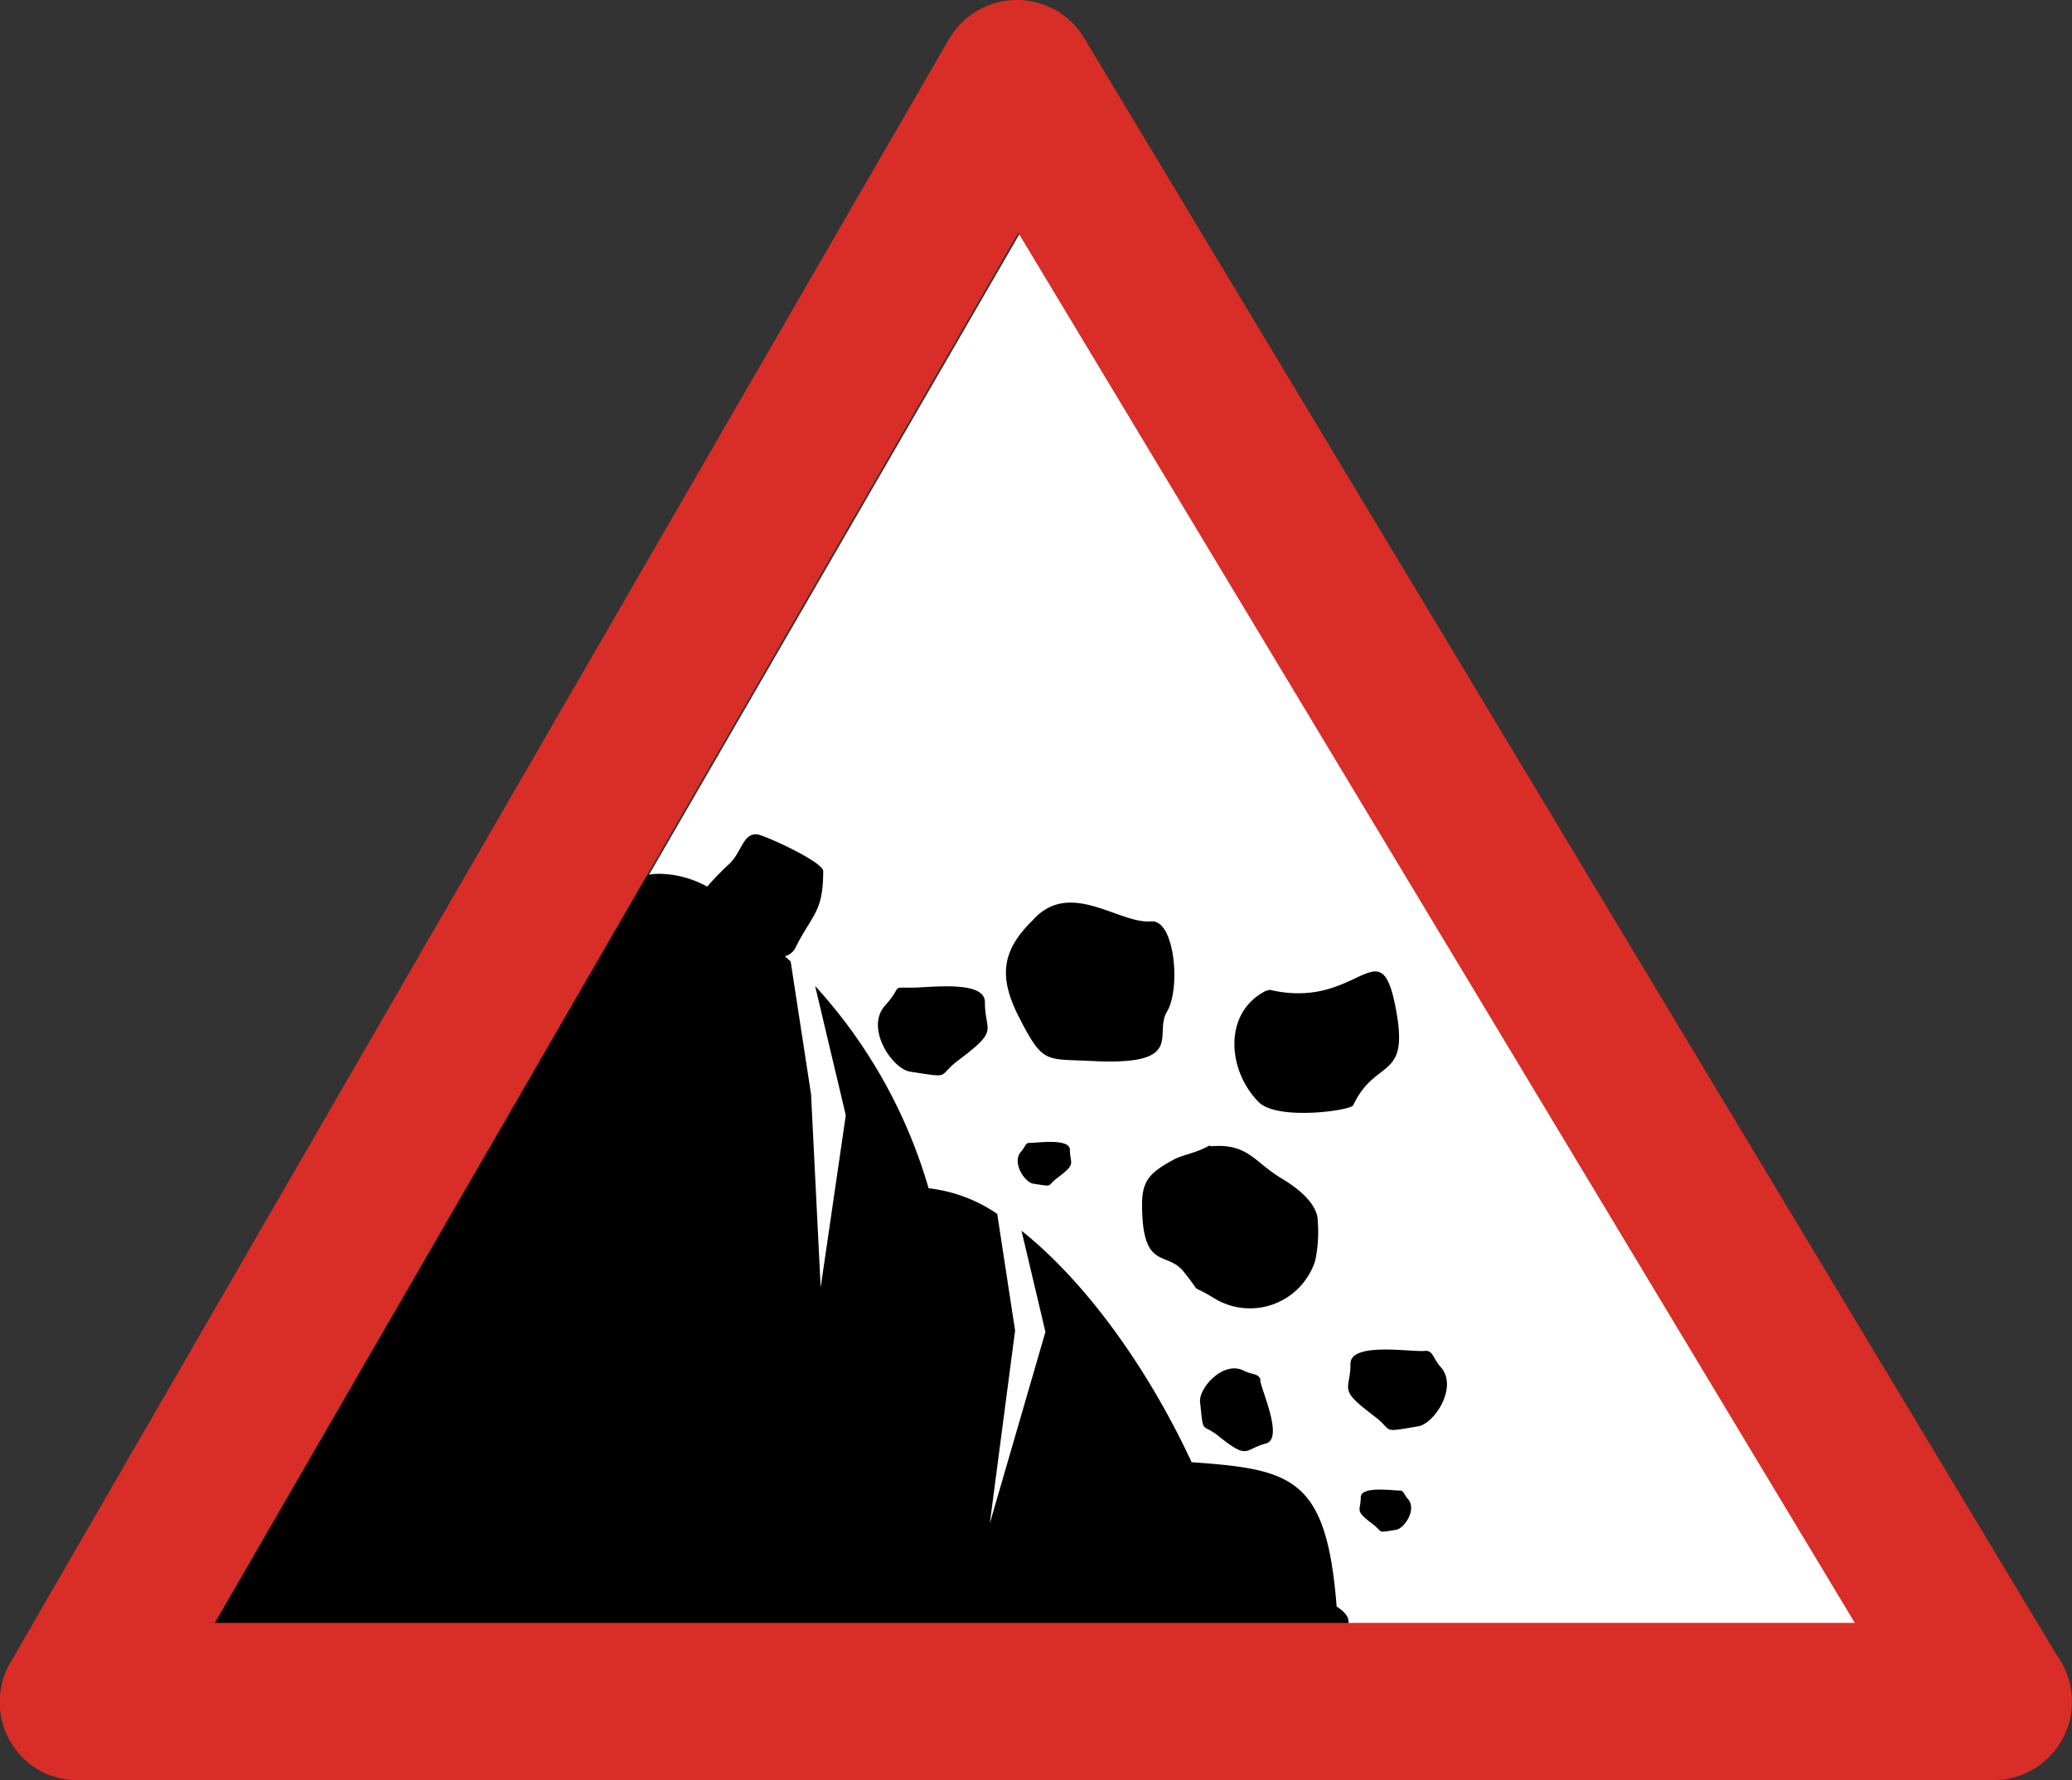 <svg id="Layer_1" data-name="Layer 1" xmlns="http://www.w3.org/2000/svg" viewBox="0 0 122.88 105.59"><rect x="0" y="0" width="122.88" height="105.59" fill="#333333" stroke="none"/><defs><style>.cls-1{fill:#fff;}.cls-2{fill-rule:evenodd;}.cls-3{fill:#d92d27;}</style></defs><title>rocks-falling-sign</title><polygon class="cls-1" points="12.82 96.3 110.06 96.3 60.48 13.85 12.82 96.3 12.82 96.3"/><path class="cls-2" d="M38.37,51.9a3.79,3.79,0,0,1,.79-.07,6,6,0,0,1,2.78.76,16.6,16.6,0,0,1,1.29-1.33c.77-.72.83-1.85,1.67-1.77.33,0,3.92,1.62,3.92,2.18,0,2.48-.66,2.55-1.68,4.61a1,1,0,0,1-.59.44l.34.31,1.21,7.88.57,11.45,1.49-10.21-1.82-7.67a30.27,30.27,0,0,1,6.73,12A9,9,0,0,1,59.14,72l1.06,6.92L58.7,90.36,62,79l-1.42-6c3.58,2.84,7.33,7.8,10.09,13.73,6,.42,8,.93,8.6,8.56.56.36.75.68.7,1H12.73L38.37,51.9ZM83,88.41c-.44,0-2.3-.28-2.3.4,0,.84-.41.74.73,1.61.63.47.16.51,1.36.32.5-.08,1.26-1.22.7-1.84-.24-.26-.24-.51-.49-.49Zm1.49-8.28c-.85.07-4.4-.54-4.4.76,0,1.63-.8,1.44,1.4,3.1,1.21.9.3,1,2.62.61.94-.15,2.4-2.33,1.32-3.53-.46-.51-.44-1-.94-.94Zm-9.76,1.73c.12.71,1.4,3.48.34,3.76-1.33.36-1,1-2.83-.46-1-.79-.86,0-1.07-2-.09-.81,1.37-2.48,2.59-1.86.51.26.9.15,1,.56ZM61.07,67.79c.46,0,2.38-.29,2.38.41,0,.88.43.78-.76,1.68-.65.49-.16.52-1.41.33-.51-.08-1.3-1.26-.72-1.91.25-.27.24-.53.51-.51Zm10.74.2c2.21-.19,2.57.94,4.2,1.91.84.5,2.14,1.45,2.14,2.53A8.25,8.25,0,0,1,78,74.77,4.06,4.06,0,0,1,72,77c-1.63-1-.54,0-1.81-1.58-1-1.26-2.46,0-2.46-4,0-1.47.57-1.92,1.84-2.62.55-.31,1.3-.38,2.13-.84l.09,0Zm3.5-9.28c5.15,1.22,6.48-3.58,7.4.78,1,4.74-1.08,3.14-2.46,6.07-.15.31-4.5.92-5.6-.19-1.84-1.84-2.15-5.29.42-6.6l.24-.06Zm-20.83-.14c1.51-.09,3.93-.27,3.93.87,0,1.81.89,1.6-1.55,3.43-1.34,1-.33,1.09-2.9.69-1.05-.17-2.67-2.59-1.47-3.92s.11-1,2-1.07Zm6.78-4c2.18-2.45,5.12.25,7,.08,1.42-.13,1.77,4,.95,5.35s1.19,3.23-4.5,2.93c-2.71-.14-2.84.2-4.26-2.56-1.2-2.34-1.12-3.93.81-5.8Z"/><path class="cls-3" d="M12.73,96.26H110L60.39,13.81,12.73,96.26Zm105.48,9.33H4.66A4.71,4.71,0,0,1,2.32,105,4.67,4.67,0,0,1,.63,98.59L56.28,2.32A4.74,4.74,0,0,1,57.92.66a4.65,4.65,0,0,1,6.38,1.6L122,98.21a4.66,4.66,0,0,1-3.79,7.38Z"/></svg>